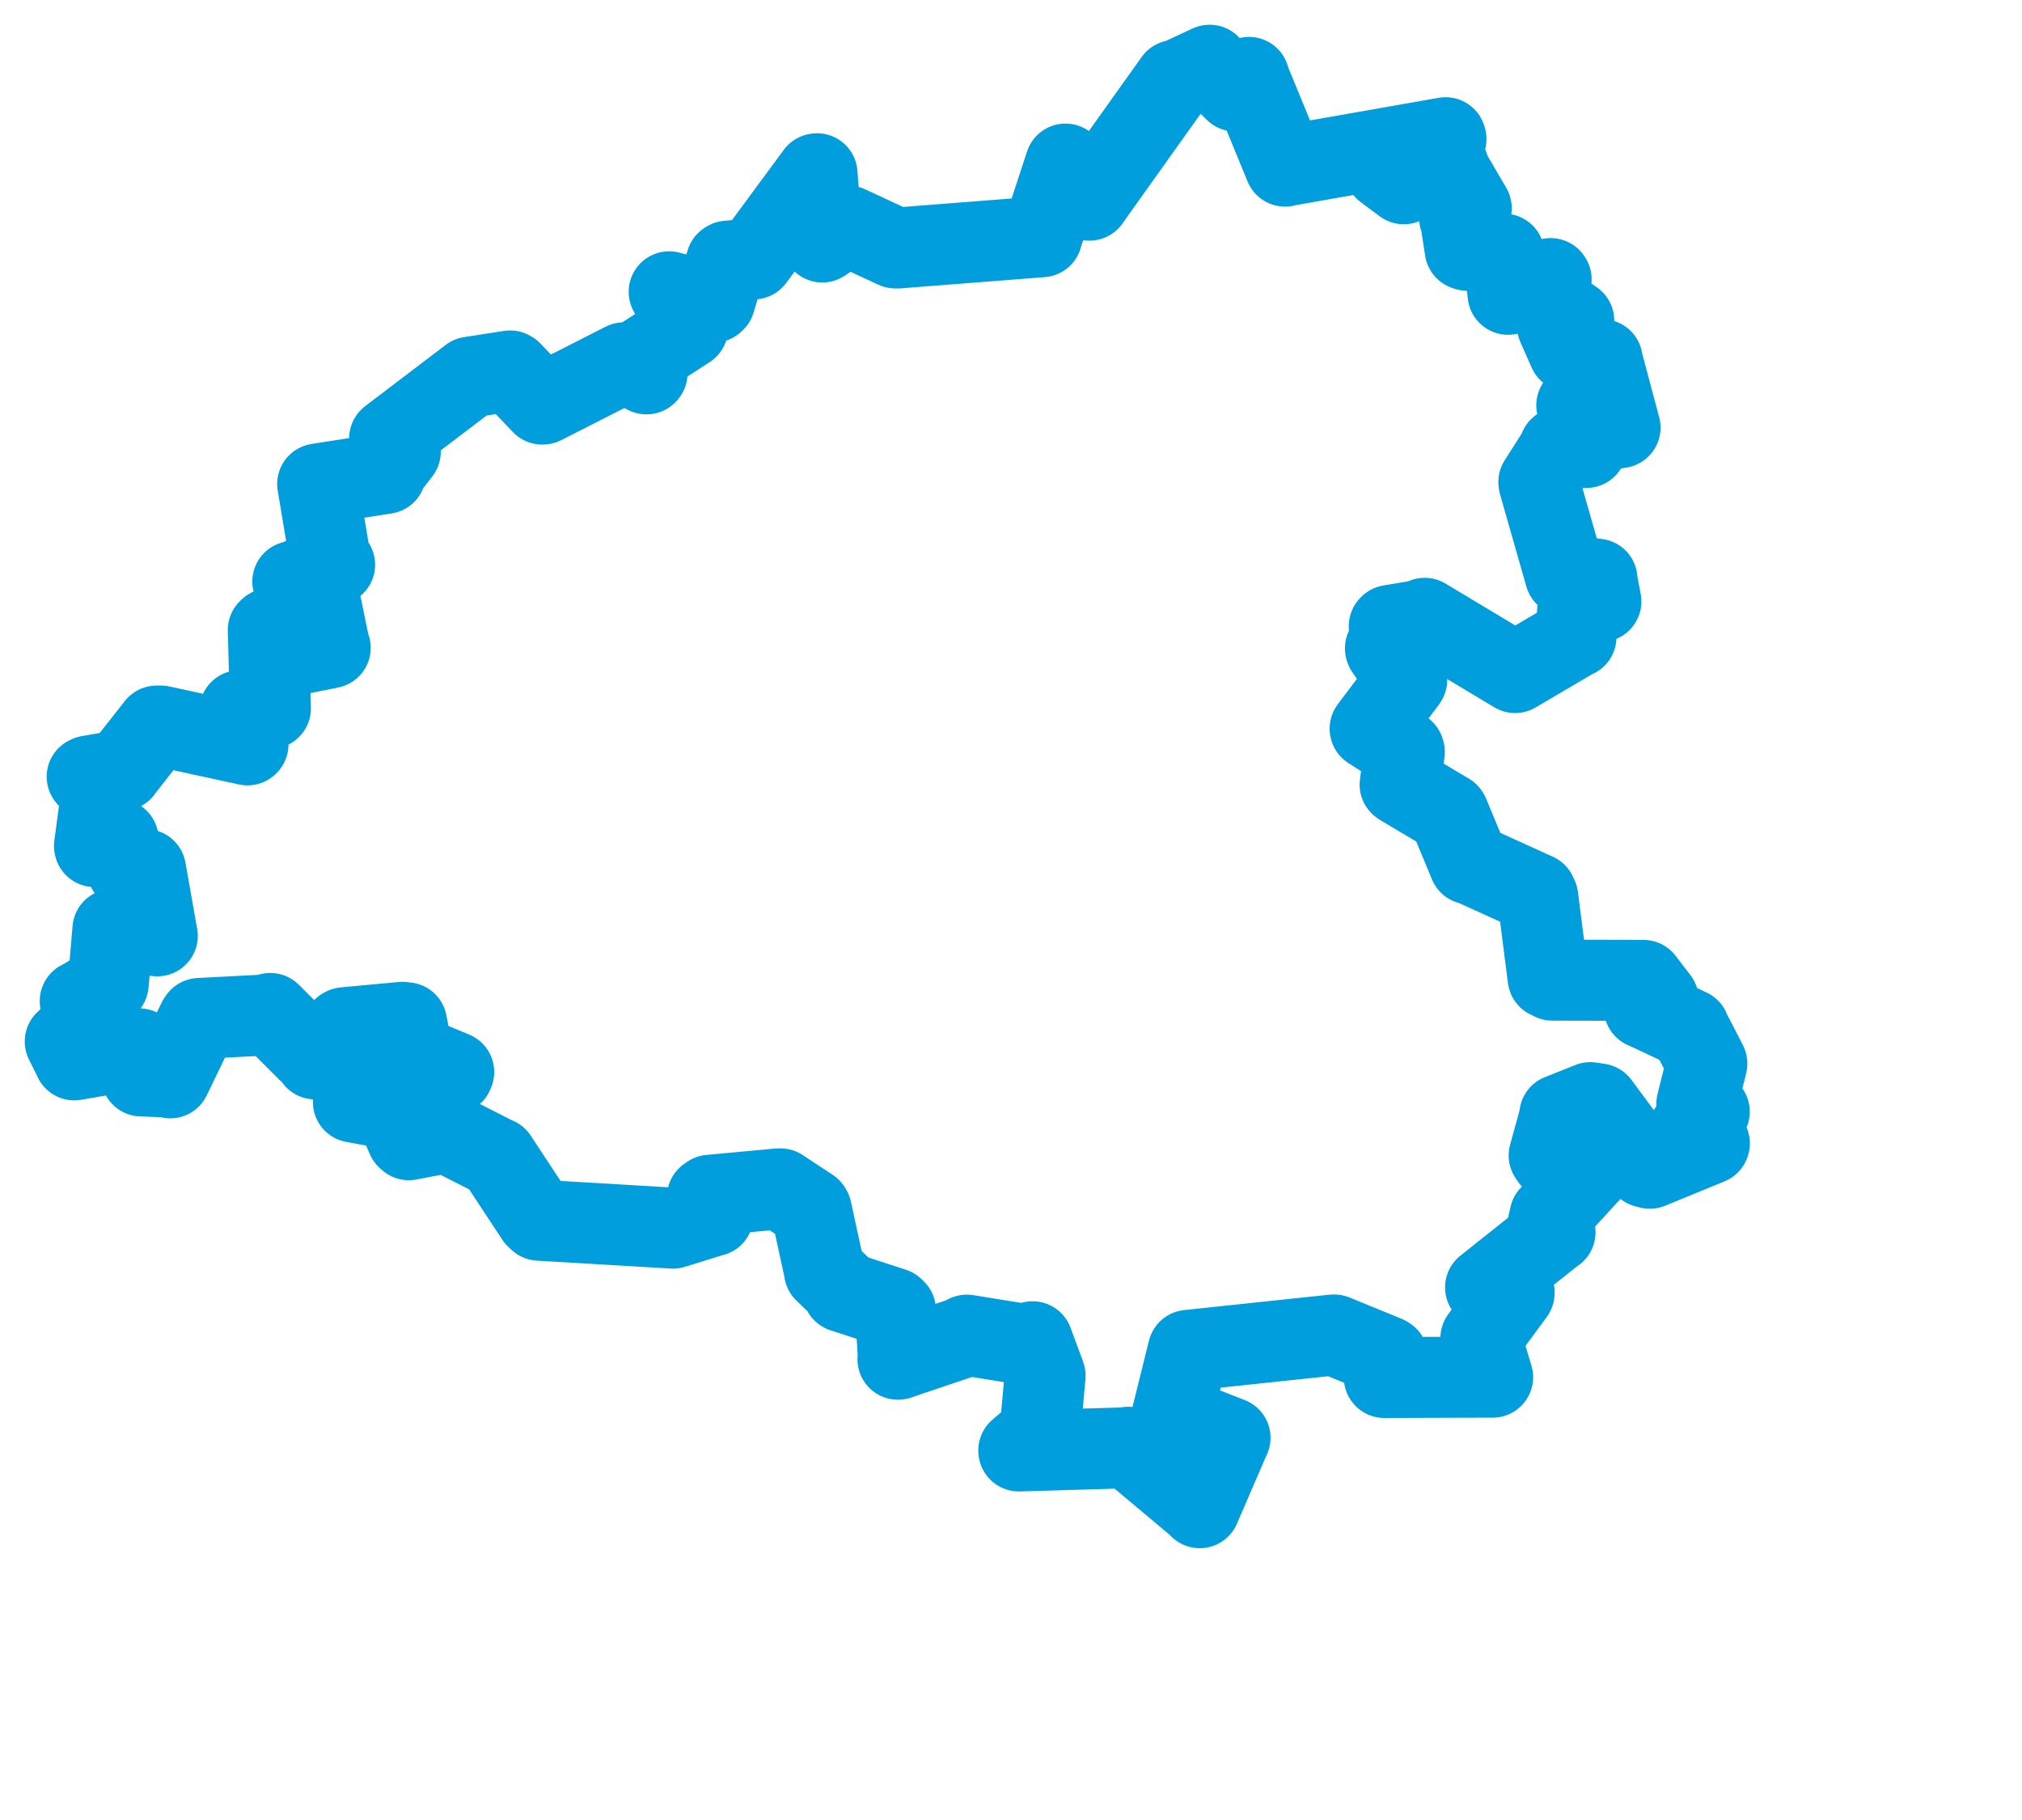 <svg viewBox="0 0 53.515 48.174" width="53.515" height="48.174" xmlns="http://www.w3.org/2000/svg">
  <title>okres Rakovník, Střední Čechy, Česko</title>
  <desc>Geojson of okres Rakovník, Střední Čechy, Česko</desc>
  <!-- Generated from maps/2-geojsons/world/europe/czechia/stredocesky-kraj/okres-rakovnik/okres-rakovnik.boundary.geojson -->
  <polygon points="1.726,27.561 1.966,28.044 1.966,28.048 3.668,27.754 3.685,27.757 3.739,28.39 3.743,28.474 4.368,28.495 4.505,28.524 5.244,26.996 5.276,26.952 7.078,26.858 7.153,26.819 8.331,27.995 8.339,28.022 9.078,27.217 9.113,27.197 10.648,27.054 10.761,27.067 10.915,27.851 10.914,27.911 12.008,28.369 11.988,28.417 9.941,28.125 9.874,28.126 9.38,29.107 9.353,29.164 10.299,29.337 10.414,29.302 10.773,30.119 10.82,30.161 11.819,29.97 11.82,29.969 13.118,30.63 13.151,30.641 14.19,32.219 14.267,32.291 17.788,32.499 17.806,32.502 18.862,32.175 18.871,32.175 18.722,31.679 18.791,31.63 20.606,31.462 20.657,31.462 21.449,31.985 21.472,32.021 21.816,33.604 21.821,33.645 22.316,34.123 22.31,34.185 23.646,34.621 23.7,34.674 23.78,35.968 23.765,35.97 25.584,35.357 25.588,35.332 27.226,35.596 27.328,35.507 27.655,36.389 27.66,36.408 27.527,37.872 27.524,37.904 26.963,38.384 26.965,38.397 29.836,38.314 29.86,38.299 31.685,39.829 31.753,39.899 32.54,38.077 32.555,38.049 31.042,37.458 31.019,37.469 31.444,35.753 31.45,35.735 35.288,35.328 35.312,35.328 36.68,35.887 36.727,35.917 36.644,36.416 36.638,36.453 39.488,36.444 39.505,36.445 39.199,35.428 39.193,35.413 40.072,34.221 40.074,34.199 39.319,34.074 39.317,34.069 41.144,32.615 41.156,32.612 40.938,32.548 41.023,32.174 42.046,31.06 42.077,31.03 41.06,30.667 41,30.578 41.278,29.57 41.282,29.501 42.092,29.179 42.317,29.214 43.557,30.889 43.665,30.916 45.236,30.271 45.241,30.256 44.713,29.918 44.707,29.899 45.212,29.473 45.238,29.418 44.926,29.231 44.909,29.207 45.17,28.164 45.174,28.144 44.721,27.268 44.711,27.235 43.526,26.679 43.519,26.679 43.752,26.541 43.889,26.457 43.527,25.985 43.494,25.944 41.084,25.938 40.973,25.882 40.699,23.739 40.658,23.649 38.929,22.863 38.889,22.862 38.345,21.551 38.331,21.528 37.088,20.787 37.056,20.764 37.168,19.897 37.157,19.862 36.264,19.29 36.262,19.282 37.203,18.035 37.231,17.993 36.676,17.186 36.667,17.157 36.945,17.049 36.952,17.041 36.768,16.571 36.787,16.551 37.676,16.402 37.706,16.362 40.097,17.797 40.099,17.798 41.704,16.854 41.71,16.86 41.768,15.931 41.769,15.912 42.264,15.915 42.37,15.916 42.265,15.367 42.267,15.327 41.455,15.225 41.428,15.229 40.73,12.785 40.727,12.756 41.277,11.893 41.276,11.853 41.975,11.843 41.985,11.841 41.731,10.726 41.743,10.707 42.763,11.335 42.877,11.316 42.409,9.562 42.404,9.519 41.523,9.302 41.516,9.292 41.221,8.625 41.217,8.61 41.496,8.535 41.652,8.484 40.843,7.924 40.84,7.923 41.053,7.392 41.04,7.372 39.997,7.777 39.913,7.788 39.803,6.728 39.807,6.726 38.816,6.62 38.778,6.605 38.651,5.786 38.628,5.761 38.917,5.525 38.939,5.51 38.348,4.498 38.333,4.399 37.2,4.841 37.154,4.863 36.658,4.494 36.646,4.48 38.27,3.677 38.259,3.644 34.029,4.388 34.01,4.396 33.06,2.085 33.056,2.048 32.696,2.405 32.691,2.408 32.034,1.753 32.014,1.726 31.121,2.142 31.089,2.129 28.85,5.27 28.833,5.297 28.439,5.248 28.405,5.243 28.216,4.353 28.201,4.342 27.575,6.248 27.573,6.265 23.752,6.563 23.694,6.561 22.452,5.984 22.384,5.981 21.78,6.393 21.763,6.404 21.624,4.598 21.607,4.601 19.96,6.833 19.945,6.852 19.261,6.91 19.226,6.931 18.918,7.966 18.888,7.994 17.719,7.728 17.71,7.722 18.194,8.65 18.201,8.682 16.988,9.472 16.976,9.484 17.125,9.876 17.11,9.894 16.551,9.602 16.514,9.601 14.372,10.691 14.348,10.693 13.532,9.835 13.501,9.816 12.465,9.977 12.445,9.98 10.36,11.565 10.311,11.604 10.587,11.935 10.594,11.953 10.18,12.485 10.203,12.528 8.43,12.804 8.407,12.809 8.767,14.96 8.856,14.945 7.856,15.357 7.749,15.39 8.363,15.572 8.427,15.681 8.726,17.138 8.74,17.143 7.64,17.365 7.608,17.359 7.133,16.641 7.1,16.674 7.157,18.713 7.157,18.745 6.384,18.82 6.347,18.807 6.564,19.698 6.551,19.712 4.255,19.213 4.146,19.214 3.231,20.379 3.232,20.383 2.345,20.536 2.307,20.554 2.684,20.983 2.687,20.997 2.5,22.388 2.504,22.403 3.119,22.218 3.127,22.214 3.356,22.965 3.374,23.007 3.83,23.011 3.853,23.013 4.161,24.76 4.164,24.765 3.16,24.664 2.988,24.594 2.866,26.028 2.855,26.059 2.142,26.486 2.123,26.491 2.297,27.025 2.297,27.028 1.726,27.561" stroke="#009edd" fill="none" stroke-width="2.143" vector-effect="non-scaling-stroke" stroke-linejoin="round"></polygon>
</svg>